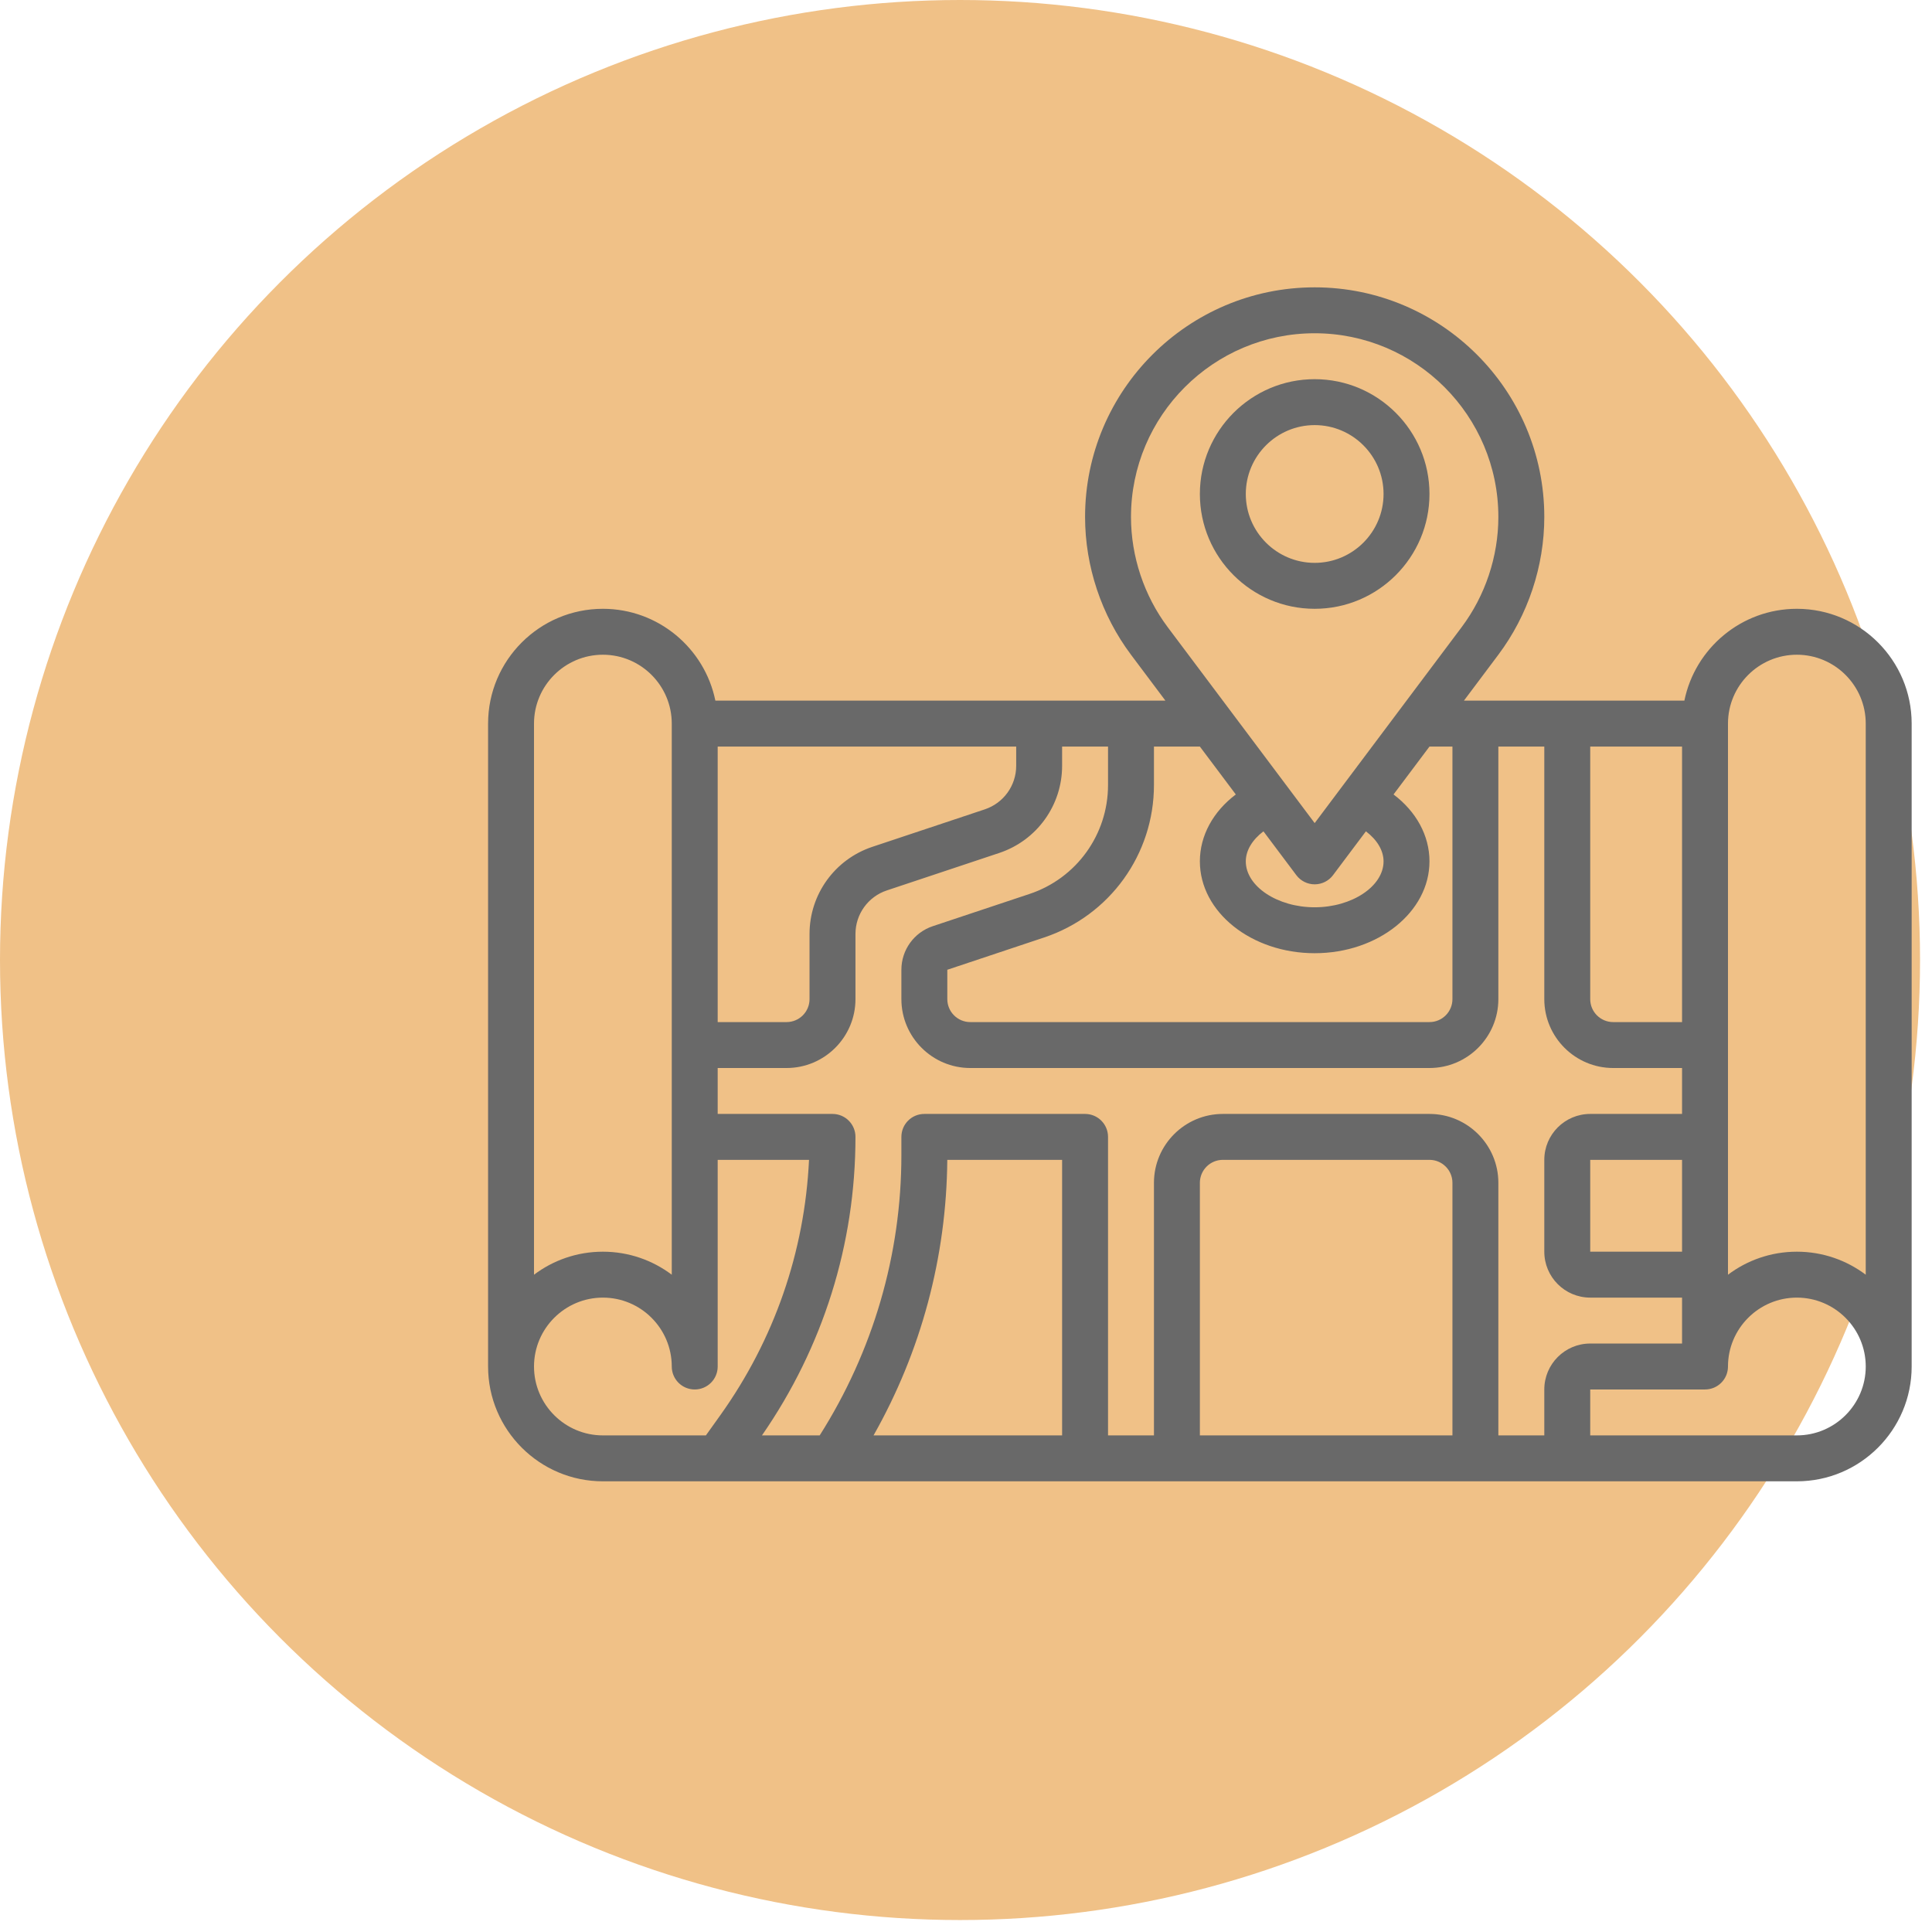 <svg width="95" height="95" viewBox="0 0 95 95" fill="none" xmlns="http://www.w3.org/2000/svg">
<circle cx="47.206" cy="47.206" r="47.206" fill="#F0C187"/>
<path d="M88.355 29.936C85.629 29.936 83.349 31.878 82.824 34.452H71.984L73.677 32.194C75.134 30.25 75.936 27.845 75.936 25.419C75.936 19.194 70.871 14.129 64.645 14.129C58.42 14.129 53.355 19.194 53.355 25.419C53.355 27.845 54.157 30.25 55.613 32.194L57.306 34.452H35.176C34.651 31.878 32.371 29.936 29.645 29.936C26.532 29.936 24 32.468 24 35.581V67.194C24 70.306 26.532 72.839 29.645 72.839H88.355C91.468 72.839 94 70.306 94 67.194V35.581C94 32.468 91.468 29.936 88.355 29.936ZM82.71 61.548H78.194V57.032H82.71V61.548ZM82.71 54.774H78.194C76.948 54.774 75.936 55.787 75.936 57.032V61.548C75.936 62.794 76.948 63.806 78.194 63.806H82.71V66.064H78.194C76.948 66.064 75.936 67.077 75.936 68.323V70.581H73.677V58.161C73.677 56.294 72.158 54.774 70.29 54.774H60.129C58.262 54.774 56.742 56.294 56.742 58.161V70.581H54.484V55.903C54.484 55.279 53.979 54.774 53.355 54.774H45.452C44.827 54.774 44.323 55.279 44.323 55.903V56.794C44.323 61.7 42.926 66.448 40.306 70.581H37.467C40.469 66.246 42.065 61.184 42.065 55.903C42.065 55.279 41.56 54.774 40.935 54.774H35.29V52.516H38.677C40.545 52.516 42.065 50.996 42.065 49.129V45.925C42.065 44.952 42.685 44.091 43.609 43.783L49.137 41.941C50.984 41.324 52.226 39.602 52.226 37.656V36.71H54.484V38.602C54.484 41.035 52.933 43.188 50.624 43.957L45.867 45.542C44.944 45.85 44.323 46.711 44.323 47.685V49.129C44.323 50.996 45.842 52.516 47.71 52.516H70.29C72.158 52.516 73.677 50.996 73.677 49.129V36.71H75.936V49.129C75.936 50.996 77.455 52.516 79.323 52.516H82.71V54.774ZM71.419 70.581H59V58.161C59 57.538 59.506 57.032 60.129 57.032H70.29C70.913 57.032 71.419 57.538 71.419 58.161V70.581ZM52.226 70.581H42.954C45.294 66.448 46.54 61.81 46.58 57.032H52.226V70.581ZM35.29 50.258V36.71H49.968V37.656C49.968 38.629 49.347 39.489 48.423 39.798L42.895 41.64C41.048 42.257 39.806 43.978 39.806 45.925V49.129C39.806 49.752 39.301 50.258 38.677 50.258H35.29ZM82.71 50.258H79.323C78.699 50.258 78.194 49.752 78.194 49.129V36.71H82.71V50.258ZM64.645 16.387C69.625 16.387 73.677 20.439 73.677 25.419C73.677 27.36 73.036 29.285 71.871 30.84L64.645 40.473L57.419 30.84C56.254 29.285 55.613 27.36 55.613 25.419C55.613 20.439 59.665 16.387 64.645 16.387ZM68.032 42.355C68.032 43.579 66.481 44.613 64.645 44.613C62.809 44.613 61.258 43.579 61.258 42.355C61.258 41.813 61.584 41.289 62.126 40.878L63.742 43.032C63.954 43.317 64.29 43.484 64.645 43.484C65.001 43.484 65.335 43.317 65.548 43.032L67.164 40.878C67.706 41.289 68.032 41.813 68.032 42.355ZM60.767 39.065C59.654 39.904 59 41.086 59 42.355C59 44.846 61.532 46.871 64.645 46.871C67.758 46.871 70.29 44.846 70.29 42.355C70.29 41.086 69.637 39.904 68.523 39.065L70.29 36.71H71.419V49.129C71.419 49.752 70.913 50.258 70.29 50.258H47.71C47.087 50.258 46.581 49.752 46.581 49.129V47.685L51.338 46.099C54.57 45.022 56.742 42.008 56.742 38.602V36.71H59L60.767 39.065ZM26.258 35.581C26.258 33.713 27.778 32.194 29.645 32.194C31.513 32.194 33.032 33.713 33.032 35.581V62.68C32.088 61.969 30.915 61.548 29.645 61.548C28.375 61.548 27.202 61.969 26.258 62.68V35.581ZM26.258 67.194C26.258 65.326 27.778 63.806 29.645 63.806C31.513 63.806 33.032 65.326 33.032 67.194C33.032 67.818 33.537 68.323 34.161 68.323C34.786 68.323 35.29 67.818 35.29 67.194V57.032H39.781C39.567 61.556 38.071 65.873 35.425 69.581L34.71 70.581H29.645C27.778 70.581 26.258 69.061 26.258 67.194ZM88.355 70.581H78.194V68.323H83.839C84.463 68.323 84.968 67.818 84.968 67.194C84.968 65.326 86.487 63.806 88.355 63.806C90.222 63.806 91.742 65.326 91.742 67.194C91.742 69.061 90.222 70.581 88.355 70.581ZM91.742 62.68C90.798 61.969 89.625 61.548 88.355 61.548C87.085 61.548 85.912 61.969 84.968 62.68V35.581C84.968 33.713 86.487 32.194 88.355 32.194C90.222 32.194 91.742 33.713 91.742 35.581V62.68Z" fill="#696969"/>
<path d="M64.645 29.936C67.758 29.936 70.29 27.403 70.29 24.29C70.29 21.178 67.758 18.645 64.645 18.645C61.532 18.645 59 21.178 59 24.29C59 27.403 61.532 29.936 64.645 29.936ZM64.645 20.903C66.513 20.903 68.032 22.423 68.032 24.29C68.032 26.158 66.513 27.677 64.645 27.677C62.778 27.677 61.258 26.158 61.258 24.29C61.258 22.423 62.778 20.903 64.645 20.903Z" fill="#696969"/>
</svg>
